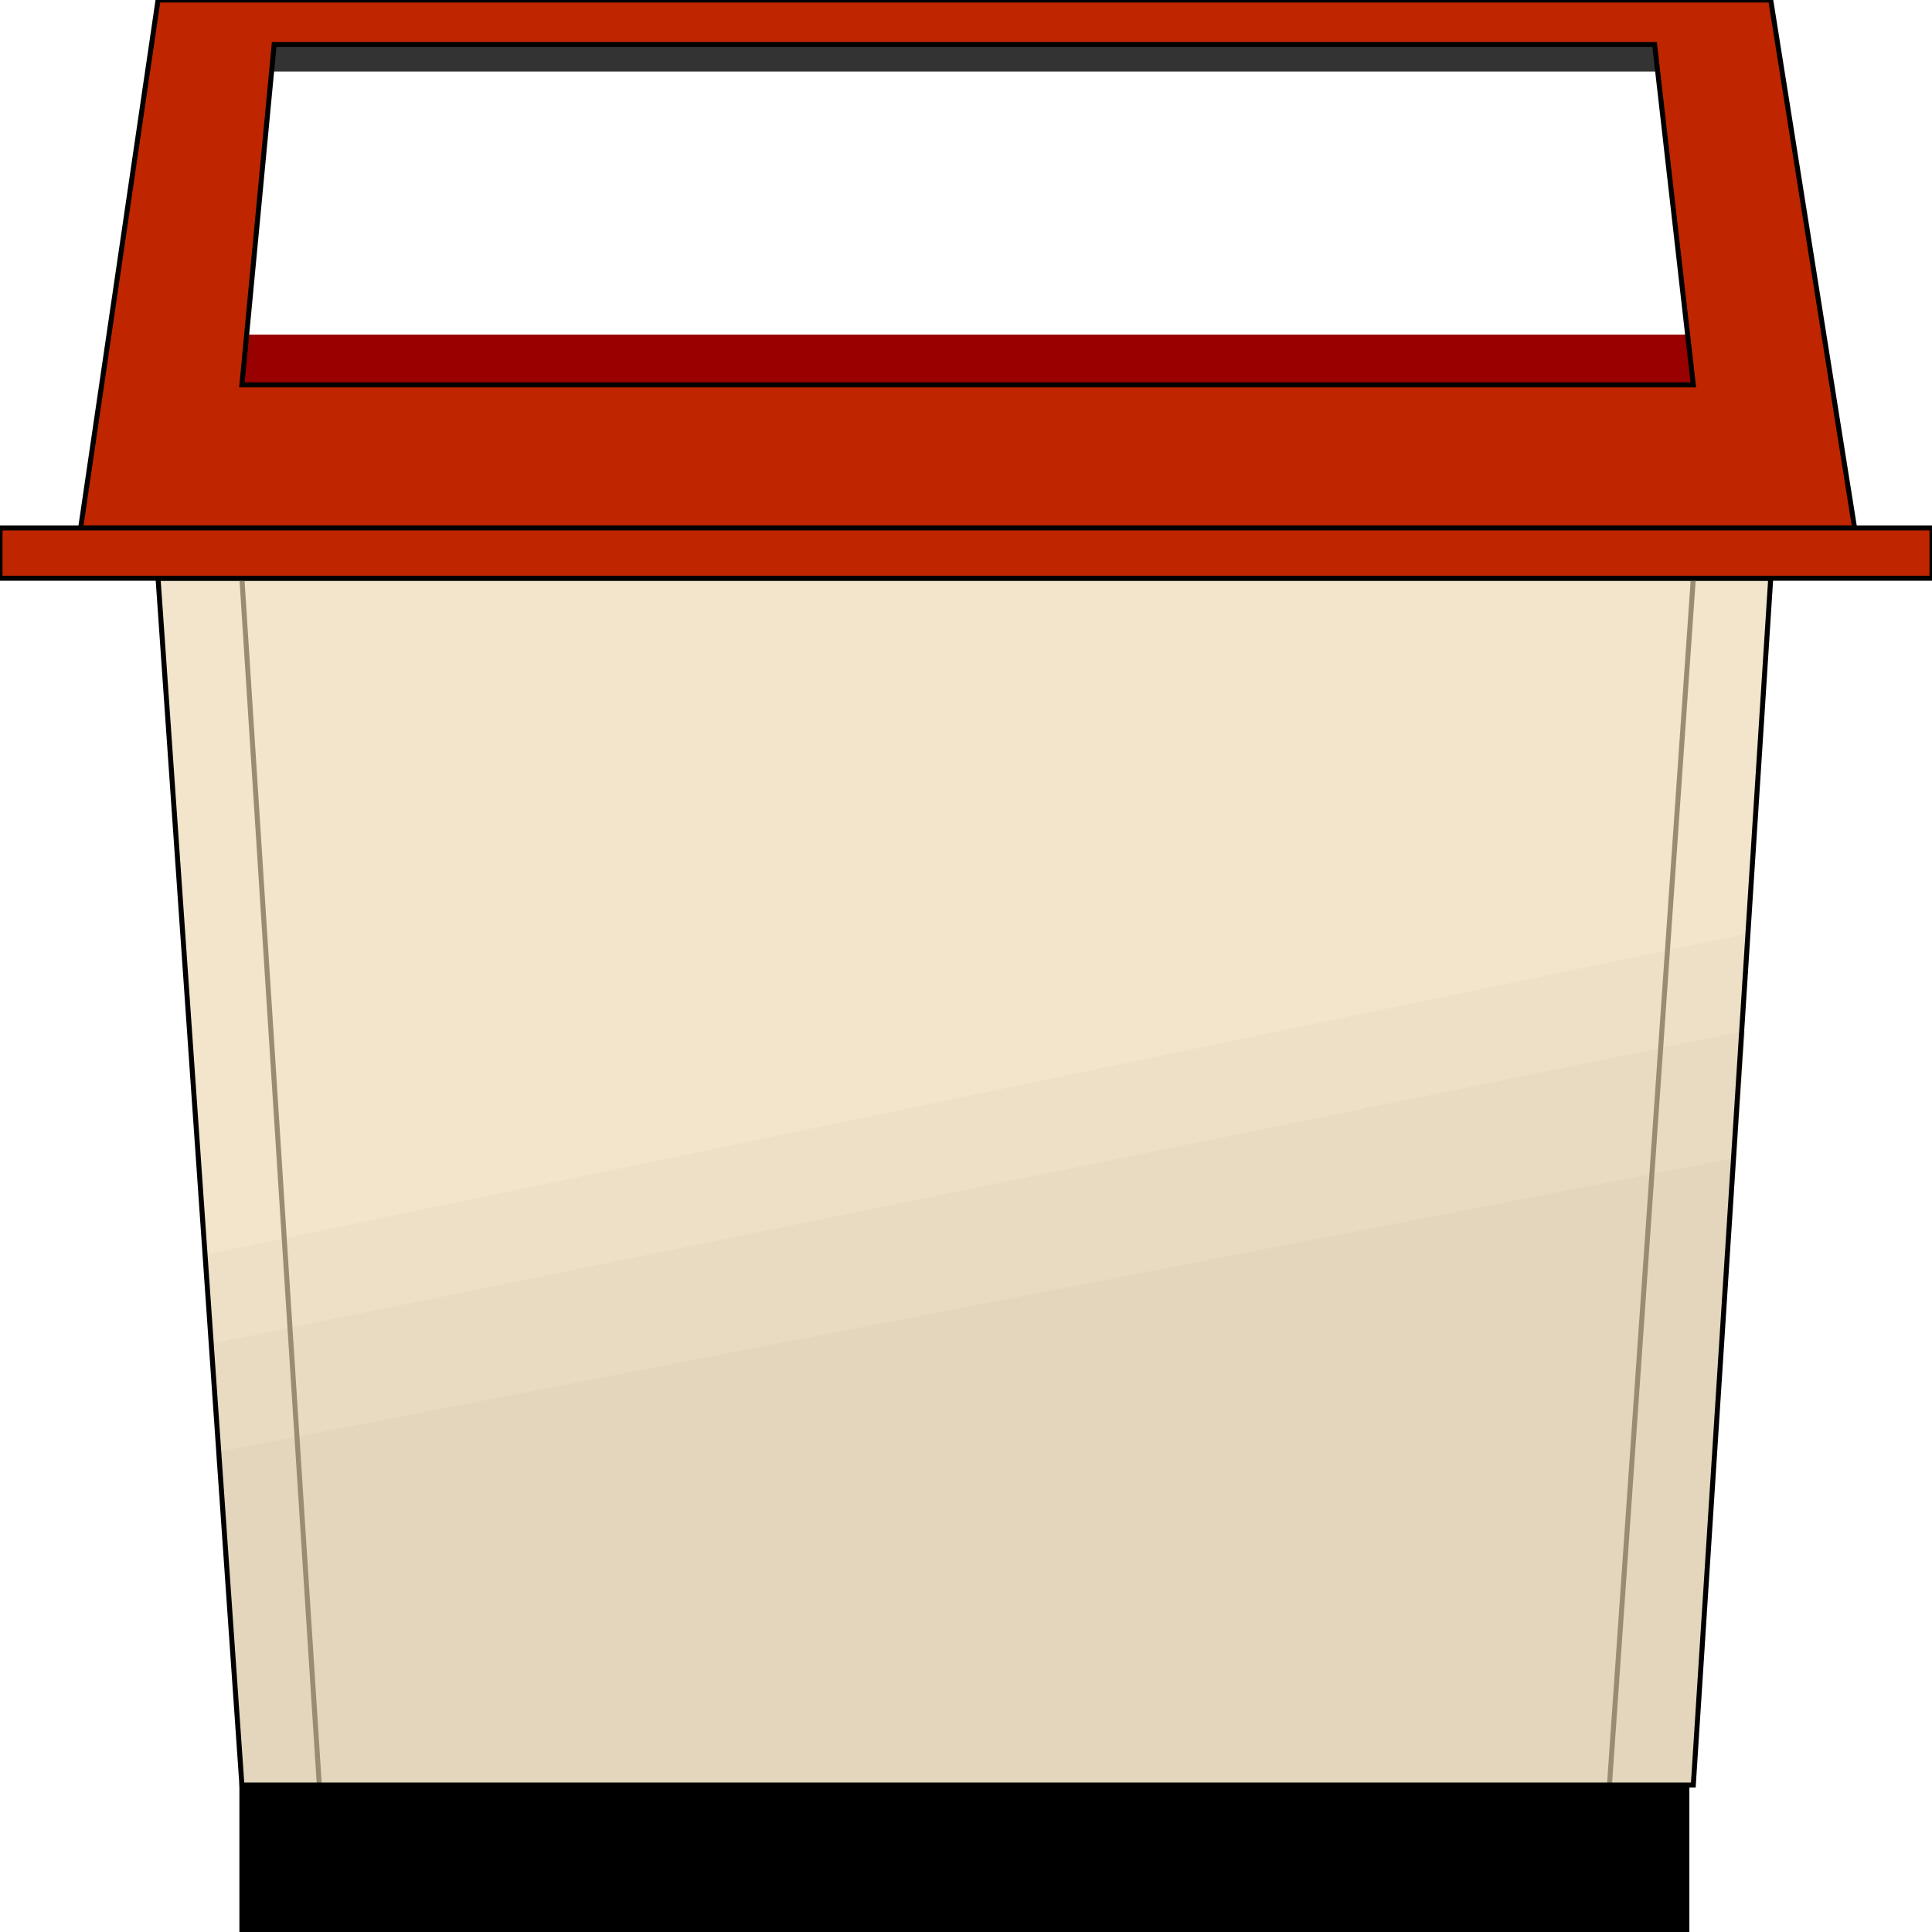 <svg width="150" height="150" viewBox="0 0 150 150" fill="none" xmlns="http://www.w3.org/2000/svg">
<g clip-path="url(#clip0_2109_160851)">
<path d="M15.275 1.651H134.474V5.555H15.275V1.651Z" fill="#333333"/>
<path d="M12.271 25.976H137.479V33.483H12.271V25.976Z" fill="#990000"/>
<path fill-rule="evenodd" clip-rule="evenodd" d="M6.261 40.991L12.271 0H137.479L143.99 40.991H6.261ZM18.782 29.88L21.286 3.453H128.464L131.469 29.88H18.782Z" fill="#BF2600"/>
<path d="M6.261 40.991L12.271 0H137.479L143.99 40.991H6.261Z" stroke="black" stroke-width="0.388"/>
<path d="M18.781 29.88L21.285 3.453H128.464L131.469 29.88H18.781Z" stroke="black" stroke-width="0.388"/>
<path d="M18.781 138.588L12.271 44.895H137.479L131.469 138.588H18.781Z" fill="#F2E5CC"/>
<path d="M18.781 138.589H130.968V150H18.781V138.589Z" fill="black" stroke="black" stroke-width="0.388"/>
<path d="M0 40.991H150V44.895H0V40.991Z" fill="#BF2600" stroke="black" stroke-width="0.388"/>
<path d="M18.781 138.589L15.776 97.447L135.476 72.522L131.469 138.589H18.781Z" fill="#EDE0C7"/>
<path d="M18.782 138.589L16.277 104.355L135.476 80.03L131.469 138.589H18.782Z" fill="#E8DBC2"/>
<path d="M18.782 138.588L16.778 112.762L134.474 89.939L131.469 138.588H18.782Z" fill="#E3D6BD"/>
<path d="M24.791 138.588L18.781 44.895" stroke="#998C73" stroke-width="0.388"/>
<path d="M124.958 138.588L131.469 44.895" stroke="#998C73" stroke-width="0.388"/>
<path d="M18.781 138.588L12.271 44.895H137.479L131.469 138.588H18.781Z" stroke="black" stroke-width="0.388"/>
</g>
<defs>
<clipPath id="clip0_2109_160851">
<rect width="150" height="150" fill="white"/>
</clipPath>
</defs>
</svg>
